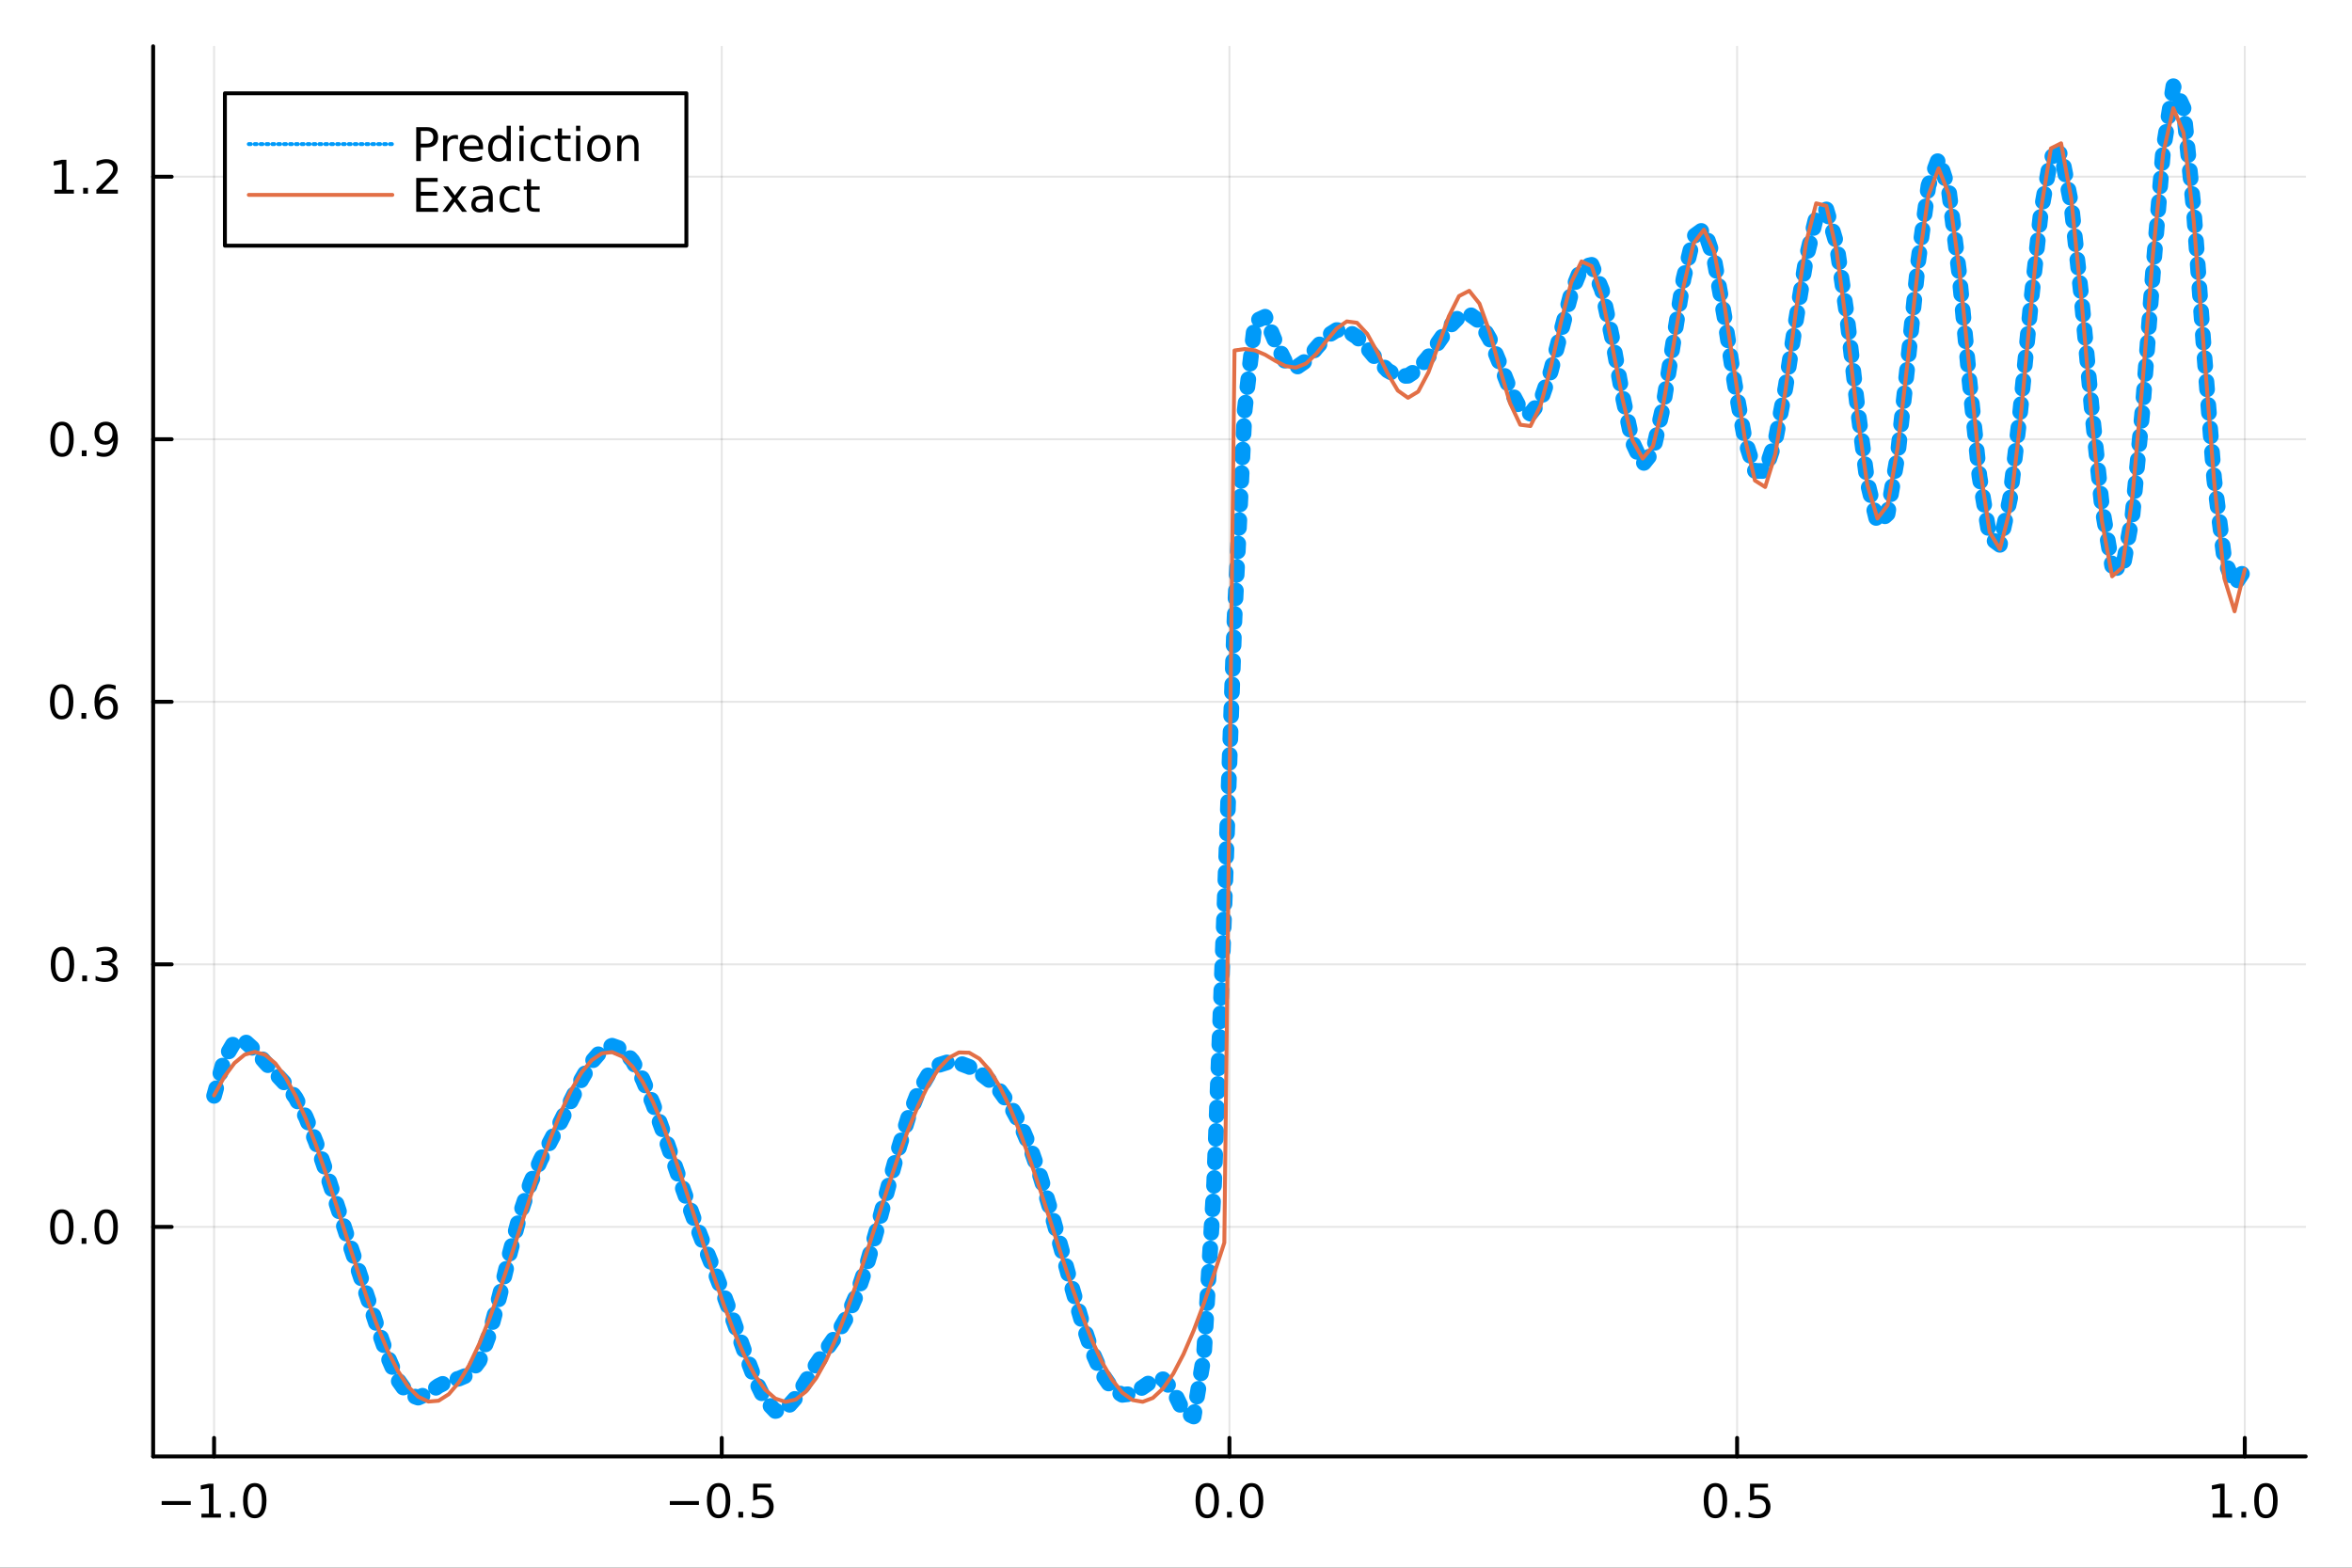 <?xml version="1.0" encoding="utf-8"?>
<svg xmlns="http://www.w3.org/2000/svg" xmlns:xlink="http://www.w3.org/1999/xlink" width="600" height="400" viewBox="0 0 2400 1600">
<rect x="0" y="0" width="2400" height="1600" fill="#333333" stroke="none"/>
<defs>
  <clipPath id="clip140">
    <rect x="0" y="0" width="2400" height="1600"/>
  </clipPath>
</defs>
<path clip-path="url(#clip140)" d="
M0 1600 L2400 1600 L2400 0 L0 0  Z
  " fill="#ffffff" fill-rule="evenodd" fill-opacity="1"/>
<defs>
  <clipPath id="clip141">
    <rect x="480" y="0" width="1681" height="1600"/>
  </clipPath>
</defs>
<path clip-path="url(#clip140)" d="
M156.274 1486.45 L2352.76 1486.45 L2352.76 47.244 L156.274 47.244  Z
  " fill="#ffffff" fill-rule="evenodd" fill-opacity="1"/>
<defs>
  <clipPath id="clip142">
    <rect x="156" y="47" width="2197" height="1440"/>
  </clipPath>
</defs>
<polyline clip-path="url(#clip142)" style="stroke:#000000; stroke-linecap:round; stroke-linejoin:round; stroke-width:2; stroke-opacity:0.1; fill:none" points="
  218.439,1486.45 218.439,47.244 
  "/>
<polyline clip-path="url(#clip142)" style="stroke:#000000; stroke-linecap:round; stroke-linejoin:round; stroke-width:2; stroke-opacity:0.1; fill:none" points="
  736.477,1486.45 736.477,47.244 
  "/>
<polyline clip-path="url(#clip142)" style="stroke:#000000; stroke-linecap:round; stroke-linejoin:round; stroke-width:2; stroke-opacity:0.1; fill:none" points="
  1254.52,1486.45 1254.52,47.244 
  "/>
<polyline clip-path="url(#clip142)" style="stroke:#000000; stroke-linecap:round; stroke-linejoin:round; stroke-width:2; stroke-opacity:0.1; fill:none" points="
  1772.55,1486.45 1772.55,47.244 
  "/>
<polyline clip-path="url(#clip142)" style="stroke:#000000; stroke-linecap:round; stroke-linejoin:round; stroke-width:2; stroke-opacity:0.1; fill:none" points="
  2290.59,1486.45 2290.59,47.244 
  "/>
<polyline clip-path="url(#clip140)" style="stroke:#000000; stroke-linecap:round; stroke-linejoin:round; stroke-width:4; stroke-opacity:1; fill:none" points="
  156.274,1486.45 2352.76,1486.45 
  "/>
<polyline clip-path="url(#clip140)" style="stroke:#000000; stroke-linecap:round; stroke-linejoin:round; stroke-width:4; stroke-opacity:1; fill:none" points="
  218.439,1486.45 218.439,1467.55 
  "/>
<polyline clip-path="url(#clip140)" style="stroke:#000000; stroke-linecap:round; stroke-linejoin:round; stroke-width:4; stroke-opacity:1; fill:none" points="
  736.477,1486.45 736.477,1467.55 
  "/>
<polyline clip-path="url(#clip140)" style="stroke:#000000; stroke-linecap:round; stroke-linejoin:round; stroke-width:4; stroke-opacity:1; fill:none" points="
  1254.52,1486.45 1254.52,1467.55 
  "/>
<polyline clip-path="url(#clip140)" style="stroke:#000000; stroke-linecap:round; stroke-linejoin:round; stroke-width:4; stroke-opacity:1; fill:none" points="
  1772.55,1486.45 1772.55,1467.55 
  "/>
<polyline clip-path="url(#clip140)" style="stroke:#000000; stroke-linecap:round; stroke-linejoin:round; stroke-width:4; stroke-opacity:1; fill:none" points="
  2290.59,1486.45 2290.59,1467.55 
  "/>
<path clip-path="url(#clip140)" d="M164.967 1532.02 L194.643 1532.02 L194.643 1535.95 L164.967 1535.95 L164.967 1532.02 Z" fill="#000000" fill-rule="evenodd" fill-opacity="1" /><path clip-path="url(#clip140)" d="M205.545 1544.91 L213.184 1544.91 L213.184 1518.55 L204.874 1520.21 L204.874 1515.95 L213.138 1514.29 L217.814 1514.29 L217.814 1544.91 L225.453 1544.91 L225.453 1548.85 L205.545 1548.85 L205.545 1544.91 Z" fill="#000000" fill-rule="evenodd" fill-opacity="1" /><path clip-path="url(#clip140)" d="M234.897 1542.97 L239.781 1542.97 L239.781 1548.85 L234.897 1548.85 L234.897 1542.97 Z" fill="#000000" fill-rule="evenodd" fill-opacity="1" /><path clip-path="url(#clip140)" d="M259.966 1517.37 Q256.355 1517.37 254.527 1520.93 Q252.721 1524.47 252.721 1531.6 Q252.721 1538.71 254.527 1542.27 Q256.355 1545.82 259.966 1545.82 Q263.601 1545.82 265.406 1542.27 Q267.235 1538.71 267.235 1531.6 Q267.235 1524.47 265.406 1520.93 Q263.601 1517.37 259.966 1517.37 M259.966 1513.66 Q265.776 1513.66 268.832 1518.27 Q271.911 1522.85 271.911 1531.6 Q271.911 1540.33 268.832 1544.94 Q265.776 1549.52 259.966 1549.52 Q254.156 1549.52 251.077 1544.94 Q248.022 1540.33 248.022 1531.6 Q248.022 1522.85 251.077 1518.27 Q254.156 1513.66 259.966 1513.66 Z" fill="#000000" fill-rule="evenodd" fill-opacity="1" /><path clip-path="url(#clip140)" d="M683.503 1532.02 L713.178 1532.02 L713.178 1535.95 L683.503 1535.95 L683.503 1532.02 Z" fill="#000000" fill-rule="evenodd" fill-opacity="1" /><path clip-path="url(#clip140)" d="M733.271 1517.37 Q729.66 1517.37 727.831 1520.93 Q726.026 1524.47 726.026 1531.6 Q726.026 1538.71 727.831 1542.27 Q729.66 1545.82 733.271 1545.82 Q736.905 1545.82 738.711 1542.27 Q740.539 1538.71 740.539 1531.6 Q740.539 1524.47 738.711 1520.93 Q736.905 1517.37 733.271 1517.37 M733.271 1513.66 Q739.081 1513.66 742.137 1518.27 Q745.215 1522.85 745.215 1531.6 Q745.215 1540.33 742.137 1544.94 Q739.081 1549.52 733.271 1549.52 Q727.461 1549.52 724.382 1544.94 Q721.327 1540.33 721.327 1531.6 Q721.327 1522.85 724.382 1518.27 Q727.461 1513.66 733.271 1513.66 Z" fill="#000000" fill-rule="evenodd" fill-opacity="1" /><path clip-path="url(#clip140)" d="M753.433 1542.97 L758.317 1542.97 L758.317 1548.85 L753.433 1548.85 L753.433 1542.97 Z" fill="#000000" fill-rule="evenodd" fill-opacity="1" /><path clip-path="url(#clip140)" d="M768.548 1514.29 L786.905 1514.29 L786.905 1518.22 L772.831 1518.22 L772.831 1526.7 Q773.849 1526.35 774.868 1526.19 Q775.886 1526 776.905 1526 Q782.692 1526 786.072 1529.17 Q789.451 1532.34 789.451 1537.76 Q789.451 1543.34 785.979 1546.44 Q782.507 1549.52 776.187 1549.52 Q774.011 1549.52 771.743 1549.15 Q769.498 1548.78 767.09 1548.04 L767.09 1543.34 Q769.173 1544.47 771.396 1545.03 Q773.618 1545.58 776.095 1545.58 Q780.099 1545.58 782.437 1543.48 Q784.775 1541.37 784.775 1537.76 Q784.775 1534.15 782.437 1532.04 Q780.099 1529.94 776.095 1529.94 Q774.22 1529.94 772.345 1530.35 Q770.493 1530.77 768.548 1531.65 L768.548 1514.29 Z" fill="#000000" fill-rule="evenodd" fill-opacity="1" /><path clip-path="url(#clip140)" d="M1231.9 1517.37 Q1228.29 1517.37 1226.46 1520.93 Q1224.65 1524.47 1224.65 1531.6 Q1224.65 1538.71 1226.46 1542.27 Q1228.29 1545.82 1231.9 1545.82 Q1235.53 1545.82 1237.34 1542.27 Q1239.17 1538.71 1239.17 1531.6 Q1239.17 1524.47 1237.34 1520.93 Q1235.53 1517.37 1231.9 1517.37 M1231.9 1513.66 Q1237.71 1513.66 1240.77 1518.27 Q1243.84 1522.85 1243.84 1531.6 Q1243.84 1540.33 1240.77 1544.94 Q1237.71 1549.52 1231.9 1549.52 Q1226.09 1549.52 1223.01 1544.94 Q1219.96 1540.33 1219.96 1531.6 Q1219.96 1522.85 1223.01 1518.27 Q1226.09 1513.66 1231.9 1513.66 Z" fill="#000000" fill-rule="evenodd" fill-opacity="1" /><path clip-path="url(#clip140)" d="M1252.06 1542.97 L1256.95 1542.97 L1256.95 1548.85 L1252.06 1548.85 L1252.06 1542.97 Z" fill="#000000" fill-rule="evenodd" fill-opacity="1" /><path clip-path="url(#clip140)" d="M1277.13 1517.37 Q1273.52 1517.37 1271.69 1520.93 Q1269.89 1524.47 1269.89 1531.6 Q1269.89 1538.71 1271.69 1542.27 Q1273.52 1545.82 1277.13 1545.82 Q1280.76 1545.82 1282.57 1542.27 Q1284.4 1538.71 1284.4 1531.6 Q1284.4 1524.47 1282.57 1520.93 Q1280.76 1517.37 1277.13 1517.37 M1277.13 1513.66 Q1282.94 1513.66 1286 1518.27 Q1289.08 1522.85 1289.08 1531.6 Q1289.08 1540.33 1286 1544.94 Q1282.94 1549.52 1277.13 1549.52 Q1271.32 1549.52 1268.24 1544.94 Q1265.19 1540.33 1265.19 1531.6 Q1265.19 1522.85 1268.24 1518.27 Q1271.32 1513.66 1277.13 1513.66 Z" fill="#000000" fill-rule="evenodd" fill-opacity="1" /><path clip-path="url(#clip140)" d="M1750.44 1517.37 Q1746.82 1517.37 1745 1520.93 Q1743.19 1524.47 1743.19 1531.6 Q1743.19 1538.71 1745 1542.27 Q1746.82 1545.82 1750.44 1545.82 Q1754.07 1545.82 1755.88 1542.27 Q1757.7 1538.71 1757.7 1531.6 Q1757.7 1524.47 1755.88 1520.93 Q1754.07 1517.37 1750.44 1517.37 M1750.44 1513.66 Q1756.25 1513.66 1759.3 1518.27 Q1762.38 1522.85 1762.38 1531.6 Q1762.38 1540.33 1759.3 1544.94 Q1756.25 1549.52 1750.44 1549.52 Q1744.63 1549.52 1741.55 1544.94 Q1738.49 1540.33 1738.49 1531.6 Q1738.49 1522.85 1741.55 1518.27 Q1744.63 1513.66 1750.44 1513.66 Z" fill="#000000" fill-rule="evenodd" fill-opacity="1" /><path clip-path="url(#clip140)" d="M1770.6 1542.97 L1775.48 1542.97 L1775.48 1548.85 L1770.6 1548.85 L1770.6 1542.97 Z" fill="#000000" fill-rule="evenodd" fill-opacity="1" /><path clip-path="url(#clip140)" d="M1785.71 1514.29 L1804.07 1514.29 L1804.07 1518.22 L1790 1518.22 L1790 1526.7 Q1791.01 1526.35 1792.03 1526.19 Q1793.05 1526 1794.07 1526 Q1799.86 1526 1803.24 1529.17 Q1806.62 1532.34 1806.62 1537.76 Q1806.62 1543.34 1803.14 1546.44 Q1799.67 1549.52 1793.35 1549.52 Q1791.18 1549.52 1788.91 1549.15 Q1786.66 1548.78 1784.25 1548.04 L1784.25 1543.34 Q1786.34 1544.47 1788.56 1545.03 Q1790.78 1545.58 1793.26 1545.58 Q1797.26 1545.58 1799.6 1543.48 Q1801.94 1541.37 1801.94 1537.76 Q1801.94 1534.15 1799.6 1532.04 Q1797.26 1529.94 1793.26 1529.94 Q1791.38 1529.94 1789.51 1530.35 Q1787.66 1530.77 1785.71 1531.65 L1785.71 1514.29 Z" fill="#000000" fill-rule="evenodd" fill-opacity="1" /><path clip-path="url(#clip140)" d="M2257.74 1544.91 L2265.38 1544.91 L2265.38 1518.55 L2257.07 1520.21 L2257.07 1515.95 L2265.34 1514.29 L2270.01 1514.29 L2270.01 1544.91 L2277.65 1544.91 L2277.65 1548.85 L2257.74 1548.85 L2257.74 1544.91 Z" fill="#000000" fill-rule="evenodd" fill-opacity="1" /><path clip-path="url(#clip140)" d="M2287.1 1542.97 L2291.98 1542.97 L2291.98 1548.85 L2287.1 1548.85 L2287.1 1542.97 Z" fill="#000000" fill-rule="evenodd" fill-opacity="1" /><path clip-path="url(#clip140)" d="M2312.17 1517.37 Q2308.55 1517.37 2306.73 1520.93 Q2304.92 1524.47 2304.92 1531.6 Q2304.92 1538.71 2306.73 1542.27 Q2308.55 1545.82 2312.17 1545.82 Q2315.8 1545.82 2317.61 1542.27 Q2319.43 1538.71 2319.43 1531.6 Q2319.43 1524.47 2317.61 1520.93 Q2315.8 1517.37 2312.17 1517.37 M2312.17 1513.66 Q2317.98 1513.66 2321.03 1518.27 Q2324.11 1522.85 2324.11 1531.6 Q2324.11 1540.33 2321.03 1544.94 Q2317.98 1549.52 2312.17 1549.52 Q2306.36 1549.52 2303.28 1544.94 Q2300.22 1540.33 2300.22 1531.6 Q2300.22 1522.85 2303.28 1518.27 Q2306.36 1513.66 2312.17 1513.66 Z" fill="#000000" fill-rule="evenodd" fill-opacity="1" /><polyline clip-path="url(#clip142)" style="stroke:#000000; stroke-linecap:round; stroke-linejoin:round; stroke-width:2; stroke-opacity:0.1; fill:none" points="
  156.274,1252.18 2352.76,1252.18 
  "/>
<polyline clip-path="url(#clip142)" style="stroke:#000000; stroke-linecap:round; stroke-linejoin:round; stroke-width:2; stroke-opacity:0.1; fill:none" points="
  156.274,984.22 2352.76,984.22 
  "/>
<polyline clip-path="url(#clip142)" style="stroke:#000000; stroke-linecap:round; stroke-linejoin:round; stroke-width:2; stroke-opacity:0.1; fill:none" points="
  156.274,716.26 2352.76,716.26 
  "/>
<polyline clip-path="url(#clip142)" style="stroke:#000000; stroke-linecap:round; stroke-linejoin:round; stroke-width:2; stroke-opacity:0.1; fill:none" points="
  156.274,448.301 2352.76,448.301 
  "/>
<polyline clip-path="url(#clip142)" style="stroke:#000000; stroke-linecap:round; stroke-linejoin:round; stroke-width:2; stroke-opacity:0.1; fill:none" points="
  156.274,180.342 2352.76,180.342 
  "/>
<polyline clip-path="url(#clip140)" style="stroke:#000000; stroke-linecap:round; stroke-linejoin:round; stroke-width:4; stroke-opacity:1; fill:none" points="
  156.274,1486.45 156.274,47.244 
  "/>
<polyline clip-path="url(#clip140)" style="stroke:#000000; stroke-linecap:round; stroke-linejoin:round; stroke-width:4; stroke-opacity:1; fill:none" points="
  156.274,1252.18 175.172,1252.18 
  "/>
<polyline clip-path="url(#clip140)" style="stroke:#000000; stroke-linecap:round; stroke-linejoin:round; stroke-width:4; stroke-opacity:1; fill:none" points="
  156.274,984.22 175.172,984.22 
  "/>
<polyline clip-path="url(#clip140)" style="stroke:#000000; stroke-linecap:round; stroke-linejoin:round; stroke-width:4; stroke-opacity:1; fill:none" points="
  156.274,716.26 175.172,716.26 
  "/>
<polyline clip-path="url(#clip140)" style="stroke:#000000; stroke-linecap:round; stroke-linejoin:round; stroke-width:4; stroke-opacity:1; fill:none" points="
  156.274,448.301 175.172,448.301 
  "/>
<polyline clip-path="url(#clip140)" style="stroke:#000000; stroke-linecap:round; stroke-linejoin:round; stroke-width:4; stroke-opacity:1; fill:none" points="
  156.274,180.342 175.172,180.342 
  "/>
<path clip-path="url(#clip140)" d="M63.099 1237.98 Q59.487 1237.98 57.659 1241.54 Q55.853 1245.08 55.853 1252.21 Q55.853 1259.32 57.659 1262.89 Q59.487 1266.43 63.099 1266.43 Q66.733 1266.43 68.538 1262.89 Q70.367 1259.32 70.367 1252.21 Q70.367 1245.08 68.538 1241.54 Q66.733 1237.98 63.099 1237.98 M63.099 1234.27 Q68.909 1234.27 71.964 1238.88 Q75.043 1243.46 75.043 1252.21 Q75.043 1260.94 71.964 1265.55 Q68.909 1270.13 63.099 1270.13 Q57.288 1270.13 54.21 1265.55 Q51.154 1260.94 51.154 1252.21 Q51.154 1243.46 54.21 1238.88 Q57.288 1234.27 63.099 1234.27 Z" fill="#000000" fill-rule="evenodd" fill-opacity="1" /><path clip-path="url(#clip140)" d="M83.26 1263.58 L88.145 1263.58 L88.145 1269.46 L83.26 1269.46 L83.26 1263.58 Z" fill="#000000" fill-rule="evenodd" fill-opacity="1" /><path clip-path="url(#clip140)" d="M108.33 1237.98 Q104.719 1237.98 102.89 1241.54 Q101.084 1245.08 101.084 1252.21 Q101.084 1259.32 102.89 1262.89 Q104.719 1266.43 108.33 1266.43 Q111.964 1266.43 113.77 1262.89 Q115.598 1259.32 115.598 1252.21 Q115.598 1245.08 113.77 1241.54 Q111.964 1237.98 108.33 1237.98 M108.33 1234.27 Q114.14 1234.27 117.195 1238.88 Q120.274 1243.46 120.274 1252.21 Q120.274 1260.94 117.195 1265.55 Q114.14 1270.13 108.33 1270.13 Q102.52 1270.13 99.441 1265.55 Q96.385 1260.94 96.385 1252.21 Q96.385 1243.46 99.441 1238.88 Q102.52 1234.27 108.33 1234.27 Z" fill="#000000" fill-rule="evenodd" fill-opacity="1" /><path clip-path="url(#clip140)" d="M63.747 970.019 Q60.136 970.019 58.307 973.583 Q56.501 977.125 56.501 984.255 Q56.501 991.361 58.307 994.926 Q60.136 998.468 63.747 998.468 Q67.381 998.468 69.186 994.926 Q71.015 991.361 71.015 984.255 Q71.015 977.125 69.186 973.583 Q67.381 970.019 63.747 970.019 M63.747 966.315 Q69.557 966.315 72.612 970.921 Q75.691 975.505 75.691 984.255 Q75.691 992.981 72.612 997.588 Q69.557 1002.17 63.747 1002.17 Q57.937 1002.17 54.858 997.588 Q51.802 992.981 51.802 984.255 Q51.802 975.505 54.858 970.921 Q57.937 966.315 63.747 966.315 Z" fill="#000000" fill-rule="evenodd" fill-opacity="1" /><path clip-path="url(#clip140)" d="M83.909 995.62 L88.793 995.62 L88.793 1001.5 L83.909 1001.5 L83.909 995.62 Z" fill="#000000" fill-rule="evenodd" fill-opacity="1" /><path clip-path="url(#clip140)" d="M113.145 982.866 Q116.501 983.583 118.376 985.852 Q120.274 988.12 120.274 991.454 Q120.274 996.569 116.756 999.37 Q113.237 1002.17 106.756 1002.17 Q104.58 1002.17 102.265 1001.73 Q99.973 1001.31 97.52 1000.46 L97.52 995.944 Q99.464 997.079 101.779 997.657 Q104.094 998.236 106.617 998.236 Q111.015 998.236 113.307 996.5 Q115.621 994.764 115.621 991.454 Q115.621 988.398 113.469 986.685 Q111.339 984.949 107.52 984.949 L103.492 984.949 L103.492 981.106 L107.705 981.106 Q111.154 981.106 112.983 979.741 Q114.811 978.352 114.811 975.759 Q114.811 973.097 112.913 971.685 Q111.038 970.25 107.52 970.25 Q105.598 970.25 103.399 970.667 Q101.2 971.083 98.561 971.963 L98.561 967.796 Q101.223 967.056 103.538 966.685 Q105.876 966.315 107.936 966.315 Q113.26 966.315 116.362 968.745 Q119.464 971.153 119.464 975.273 Q119.464 978.144 117.82 980.134 Q116.177 982.102 113.145 982.866 Z" fill="#000000" fill-rule="evenodd" fill-opacity="1" /><path clip-path="url(#clip140)" d="M62.937 702.059 Q59.325 702.059 57.497 705.624 Q55.691 709.166 55.691 716.295 Q55.691 723.402 57.497 726.966 Q59.325 730.508 62.937 730.508 Q66.571 730.508 68.376 726.966 Q70.205 723.402 70.205 716.295 Q70.205 709.166 68.376 705.624 Q66.571 702.059 62.937 702.059 M62.937 698.355 Q68.747 698.355 71.802 702.962 Q74.881 707.545 74.881 716.295 Q74.881 725.022 71.802 729.628 Q68.747 734.212 62.937 734.212 Q57.126 734.212 54.048 729.628 Q50.992 725.022 50.992 716.295 Q50.992 707.545 54.048 702.962 Q57.126 698.355 62.937 698.355 Z" fill="#000000" fill-rule="evenodd" fill-opacity="1" /><path clip-path="url(#clip140)" d="M83.098 727.661 L87.983 727.661 L87.983 733.54 L83.098 733.54 L83.098 727.661 Z" fill="#000000" fill-rule="evenodd" fill-opacity="1" /><path clip-path="url(#clip140)" d="M108.746 714.397 Q105.598 714.397 103.746 716.55 Q101.918 718.703 101.918 722.453 Q101.918 726.179 103.746 728.355 Q105.598 730.508 108.746 730.508 Q111.895 730.508 113.723 728.355 Q115.575 726.179 115.575 722.453 Q115.575 718.703 113.723 716.55 Q111.895 714.397 108.746 714.397 M118.029 699.744 L118.029 704.004 Q116.27 703.17 114.464 702.73 Q112.682 702.291 110.922 702.291 Q106.293 702.291 103.839 705.416 Q101.409 708.541 101.061 714.86 Q102.427 712.846 104.487 711.781 Q106.547 710.693 109.024 710.693 Q114.233 710.693 117.242 713.865 Q120.274 717.013 120.274 722.453 Q120.274 727.777 117.126 730.994 Q113.978 734.212 108.746 734.212 Q102.751 734.212 99.58 729.628 Q96.409 725.022 96.409 716.295 Q96.409 708.101 100.297 703.24 Q104.186 698.355 110.737 698.355 Q112.496 698.355 114.279 698.703 Q116.084 699.05 118.029 699.744 Z" fill="#000000" fill-rule="evenodd" fill-opacity="1" /><path clip-path="url(#clip140)" d="M63.284 434.1 Q59.673 434.1 57.844 437.664 Q56.038 441.206 56.038 448.336 Q56.038 455.442 57.844 459.007 Q59.673 462.549 63.284 462.549 Q66.918 462.549 68.724 459.007 Q70.552 455.442 70.552 448.336 Q70.552 441.206 68.724 437.664 Q66.918 434.1 63.284 434.1 M63.284 430.396 Q69.094 430.396 72.149 435.002 Q75.228 439.586 75.228 448.336 Q75.228 457.063 72.149 461.669 Q69.094 466.252 63.284 466.252 Q57.474 466.252 54.395 461.669 Q51.339 457.063 51.339 448.336 Q51.339 439.586 54.395 435.002 Q57.474 430.396 63.284 430.396 Z" fill="#000000" fill-rule="evenodd" fill-opacity="1" /><path clip-path="url(#clip140)" d="M83.446 459.701 L88.33 459.701 L88.33 465.581 L83.446 465.581 L83.446 459.701 Z" fill="#000000" fill-rule="evenodd" fill-opacity="1" /><path clip-path="url(#clip140)" d="M98.654 464.863 L98.654 460.604 Q100.413 461.437 102.219 461.877 Q104.024 462.317 105.76 462.317 Q110.39 462.317 112.82 459.215 Q115.274 456.09 115.621 449.748 Q114.279 451.738 112.219 452.803 Q110.158 453.868 107.658 453.868 Q102.473 453.868 99.441 450.743 Q96.432 447.595 96.432 442.155 Q96.432 436.831 99.58 433.614 Q102.728 430.396 107.959 430.396 Q113.955 430.396 117.103 435.002 Q120.274 439.586 120.274 448.336 Q120.274 456.507 116.385 461.391 Q112.52 466.252 105.969 466.252 Q104.209 466.252 102.404 465.905 Q100.598 465.558 98.654 464.863 M107.959 450.211 Q111.108 450.211 112.936 448.058 Q114.788 445.905 114.788 442.155 Q114.788 438.428 112.936 436.276 Q111.108 434.1 107.959 434.1 Q104.811 434.1 102.959 436.276 Q101.131 438.428 101.131 442.155 Q101.131 445.905 102.959 448.058 Q104.811 450.211 107.959 450.211 Z" fill="#000000" fill-rule="evenodd" fill-opacity="1" /><path clip-path="url(#clip140)" d="M55.506 193.686 L63.145 193.686 L63.145 167.321 L54.835 168.987 L54.835 164.728 L63.099 163.062 L67.774 163.062 L67.774 193.686 L75.413 193.686 L75.413 197.622 L55.506 197.622 L55.506 193.686 Z" fill="#000000" fill-rule="evenodd" fill-opacity="1" /><path clip-path="url(#clip140)" d="M84.858 191.742 L89.742 191.742 L89.742 197.622 L84.858 197.622 L84.858 191.742 Z" fill="#000000" fill-rule="evenodd" fill-opacity="1" /><path clip-path="url(#clip140)" d="M103.955 193.686 L120.274 193.686 L120.274 197.622 L98.33 197.622 L98.33 193.686 Q100.992 190.932 105.575 186.302 Q110.182 181.649 111.362 180.307 Q113.608 177.784 114.487 176.048 Q115.39 174.288 115.39 172.599 Q115.39 169.844 113.445 168.108 Q111.524 166.372 108.422 166.372 Q106.223 166.372 103.77 167.136 Q101.339 167.899 98.561 169.45 L98.561 164.728 Q101.385 163.594 103.839 163.015 Q106.293 162.437 108.33 162.437 Q113.7 162.437 116.895 165.122 Q120.089 167.807 120.089 172.298 Q120.089 174.427 119.279 176.348 Q118.492 178.247 116.385 180.839 Q115.807 181.51 112.705 184.728 Q109.603 187.923 103.955 193.686 Z" fill="#000000" fill-rule="evenodd" fill-opacity="1" /><polyline clip-path="url(#clip142)" style="stroke:#009af9; stroke-linecap:round; stroke-linejoin:round; stroke-width:16; stroke-opacity:1; fill:none" stroke-dasharray="8, 16" points="
  218.439,1118.43 228.852,1080.97 239.264,1063.19 249.677,1062.65 260.09,1072.04 270.503,1084.11 280.916,1095.31 291.329,1106.45 301.741,1120.56 312.154,1140.31 
  322.567,1166.19 332.98,1196.49 343.393,1228.56 353.805,1260.45 364.218,1291.76 374.631,1323.12 385.044,1354.56 395.457,1384.17 405.87,1408.17 416.282,1422.75 
  426.695,1426.47 437.108,1421.86 447.521,1414.45 457.934,1409.28 468.347,1406.99 478.759,1402.6 489.172,1388.72 499.585,1361.06 509.998,1321.86 520.411,1278.52 
  530.824,1238.97 541.236,1207.55 551.649,1183.77 562.062,1163.87 572.475,1144.01 582.888,1122.8 593.301,1101.74 603.713,1083.81 614.126,1071.77 624.539,1067.26 
  634.952,1070.93 645.365,1082.64 655.777,1101.58 666.19,1126.28 676.603,1154.78 687.016,1184.94 697.429,1214.89 707.842,1243.45 718.254,1270.41 728.667,1296.5 
  739.08,1323.02 749.493,1351 759.906,1380.08 770.319,1407.64 780.731,1429.16 791.144,1440.09 801.557,1438.52 811.97,1426.68 822.383,1409.72 832.796,1392.63 
  843.208,1377.37 853.621,1362.42 864.034,1344.42 874.447,1320.49 884.86,1289.66 895.273,1253.14 905.685,1213.79 916.098,1175.31 926.511,1141.38 936.924,1114.78 
  947.337,1096.8 957.749,1087 968.162,1083.72 978.575,1084.88 988.988,1088.82 999.401,1094.73 1009.81,1102.68 1020.23,1113.41 1030.64,1127.92 1041.05,1147.15 
  1051.46,1171.72 1061.88,1201.62 1072.29,1236.07 1082.7,1273.47 1093.12,1311.49 1103.53,1347.34 1113.94,1378.25 1124.35,1401.95 1134.77,1417.13 1145.18,1423.61 
  1155.59,1422.4 1166.01,1415.93 1176.42,1408.71 1186.83,1407.69 1197.24,1419.46 1207.66,1440.86 1218.07,1445.72 1228.48,1383.53 1238.9,1208.24 1249.31,929.012 
  1259.72,631.242 1270.13,418.486 1280.55,328.046 1290.96,323.254 1301.37,348.785 1311.79,369.787 1322.2,375.361 1332.61,368.188 1343.02,355.366 1353.44,343.495 
  1363.85,336.862 1374.26,337.188 1384.68,343.99 1395.09,355.149 1405.5,367.605 1415.91,378.118 1426.33,383.974 1436.74,383.543 1447.15,376.568 1457.57,364.215 
  1467.98,348.908 1478.39,333.999 1488.8,323.307 1499.22,320.442 1509.63,327.865 1520.04,345.763 1530.45,371.121 1540.87,397.653 1551.28,417.173 1561.69,422.222 
  1572.11,408.905 1582.52,378.65 1592.93,338.322 1603.34,298.855 1613.76,272.706 1624.17,270.268 1634.58,295.815 1645,344.531 1655.41,402.647 1665.82,451.467 
  1676.23,473.938 1686.65,460.967 1697.06,414.934 1707.47,349.285 1717.89,284.435 1728.3,241.197 1738.71,233.688 1749.12,264.262 1759.54,322.771 1769.95,390.722 
  1780.36,448.272 1790.78,480.557 1801.19,480.755 1811.6,449.876 1822.01,395.08 1832.43,328.19 1842.84,264.593 1853.25,221.42 1863.67,213.756 1874.08,248.939 
  1884.49,321.353 1894.9,411.466 1905.32,491.226 1915.73,534.006 1926.14,524.395 1936.56,463.509 1946.97,368.364 1957.38,266.721 1967.79,189.477 1978.21,161.754 
  1988.62,194.14 1999.03,277.667 2009.45,386.249 2019.86,486.275 2030.27,548.398 2040.68,556.07 2051.1,508.644 2061.51,419.876 2071.92,313.666 2082.33,218.357 
  2092.75,160.119 2103.16,156.02 2113.57,208.526 2123.99,304.016 2134.4,416.716 2144.81,516.584 2155.22,577.414 2165.64,582.169 2176.05,525.54 2186.46,416 
  2196.88,278.452 2207.29,153.758 2217.7,87.976 2228.11,110.374 2238.53,214.025 2248.94,357.521 2259.35,488.685 2269.77,571.239 2280.18,596.93 2290.59,581.316 
  
  "/>
<polyline clip-path="url(#clip142)" style="stroke:#e26f46; stroke-linecap:round; stroke-linejoin:round; stroke-width:4; stroke-opacity:1; fill:none" points="
  218.439,1118.02 228.852,1098.99 239.264,1084.96 249.677,1076.38 260.09,1073.54 270.503,1076.53 280.916,1085.26 291.329,1099.43 301.741,1118.59 312.154,1142.1 
  322.567,1169.21 332.98,1199.03 343.393,1230.58 353.805,1262.84 364.218,1294.75 374.631,1325.27 385.044,1353.41 395.457,1378.24 405.87,1398.95 416.282,1414.88 
  426.695,1425.5 437.108,1430.46 447.521,1429.6 457.934,1422.95 468.347,1410.72 478.759,1393.33 489.172,1371.32 499.585,1345.43 509.998,1316.5 520.411,1285.46 
  530.824,1253.34 541.236,1221.18 551.649,1190.03 562.062,1160.91 572.475,1134.77 582.888,1112.47 593.301,1094.72 603.713,1082.11 614.126,1075.05 624.539,1073.77 
  634.952,1078.32 645.365,1088.54 655.777,1104.1 666.19,1124.49 676.603,1149.05 687.016,1176.98 697.429,1207.36 707.842,1239.2 718.254,1271.47 728.667,1303.11 
  739.08,1333.08 749.493,1360.42 759.906,1384.22 770.319,1403.71 780.731,1418.26 791.144,1427.39 801.557,1430.8 811.97,1428.38 822.383,1420.21 832.796,1406.55 
  843.208,1387.86 853.621,1364.73 864.034,1337.94 874.447,1308.34 884.86,1276.92 895.273,1244.68 905.685,1212.69 916.098,1181.99 926.511,1153.58 936.924,1128.39 
  947.337,1107.24 957.749,1090.81 968.162,1079.66 978.575,1074.13 988.988,1074.42 999.401,1080.51 1009.81,1092.2 1020.23,1109.11 1030.64,1130.69 1041.05,1156.24 
  1051.46,1184.92 1061.88,1215.79 1072.29,1247.85 1082.7,1280.05 1093.12,1311.34 1103.53,1340.71 1113.94,1367.18 1124.35,1389.9 1134.77,1408.12 1145.18,1421.26 
  1155.59,1428.87 1166.01,1430.72 1176.42,1426.74 1186.83,1417.07 1197.24,1402.01 1207.66,1382.07 1218.07,1357.88 1228.48,1330.24 1238.9,1300.06 1249.31,1268.32 
  1259.72,357.684 1270.13,356.208 1280.55,357.551 1290.96,362.024 1301.37,368.255 1311.79,373.612 1322.2,375.198 1332.61,371.076 1343.02,361.251 1353.44,348.005 
  1363.85,335.401 1374.26,328.038 1384.68,329.451 1395.09,340.685 1405.5,359.581 1415.91,381.086 1426.33,398.598 1436.74,405.985 1447.15,399.662 1457.57,380.042 
  1467.98,351.821 1478.39,322.9 1488.8,302.172 1499.22,296.802 1509.63,309.819 1520.04,338.82 1530.45,376.274 1540.87,411.457 1551.28,433.522 1561.69,434.829 
  1572.11,413.511 1582.52,374.442 1592.93,328.195 1603.34,288.191 1613.76,266.806 1624.17,271.561 1634.58,302.565 1645,352.059 1655.41,406.318 1665.82,449.448 
  1676.23,468.043 1686.65,455.327 1697.06,413.514 1707.47,353.583 1717.89,292.425 1728.3,248.08 1738.71,234.423 1749.12,256.849 1759.54,310.3 1769.95,380.322 
  1780.36,446.958 1790.78,490.432 1801.19,497.017 1811.6,463.331 1822.01,397.739 1832.43,318.326 1842.84,247.92 1853.25,207.529 1863.67,210.082 1874.08,256.335 
  1884.49,334.222 1894.9,421.974 1905.32,494.196 1915.73,529.216 1926.14,515.579 1936.56,455.735 1946.97,365.761 1957.38,271.058 1967.79,199.188 1978.21,171.849 
  1988.62,198.342 1999.03,272.483 2009.45,373.966 2019.86,473.917 2030.27,543.102 2040.68,560.48 2051.1,519.579 2061.51,430.783 2071.92,318.741 2082.33,215.532 
  2092.75,151.483 2103.16,146.258 2113.57,202.851 2123.99,306.291 2134.4,427.578 2144.81,531.804 2155.22,588.202 2165.64,579.223 2176.05,505.961 2186.46,388.271 
  2196.88,259.403 2207.29,156.612 2217.7,110.391 2228.11,135.43 2238.53,225.994 2248.94,357.147 2259.35,491.608 2269.77,590.348 2280.18,623.913 2290.59,581.203 
  
  "/>
<path clip-path="url(#clip140)" d="
M229.49 250.738 L700.371 250.738 L700.371 95.218 L229.49 95.218  Z
  " fill="#ffffff" fill-rule="evenodd" fill-opacity="1"/>
<polyline clip-path="url(#clip140)" style="stroke:#000000; stroke-linecap:round; stroke-linejoin:round; stroke-width:4; stroke-opacity:1; fill:none" points="
  229.49,250.738 700.371,250.738 700.371,95.218 229.49,95.218 229.49,250.738 
  "/>
<polyline clip-path="url(#clip140)" style="stroke:#009af9; stroke-linecap:round; stroke-linejoin:round; stroke-width:4; stroke-opacity:1; fill:none" stroke-dasharray="2, 4" points="
  253.896,147.058 400.328,147.058 
  "/>
<path clip-path="url(#clip140)" d="M429.409 133.62 L429.409 146.606 L435.289 146.606 Q438.552 146.606 440.335 144.916 Q442.117 143.227 442.117 140.102 Q442.117 137 440.335 135.31 Q438.552 133.62 435.289 133.62 L429.409 133.62 M424.733 129.778 L435.289 129.778 Q441.099 129.778 444.062 132.416 Q447.048 135.032 447.048 140.102 Q447.048 145.217 444.062 147.833 Q441.099 150.449 435.289 150.449 L429.409 150.449 L429.409 164.338 L424.733 164.338 L424.733 129.778 Z" fill="#000000" fill-rule="evenodd" fill-opacity="1" /><path clip-path="url(#clip140)" d="M467.325 142.393 Q466.608 141.977 465.751 141.791 Q464.918 141.583 463.899 141.583 Q460.288 141.583 458.344 143.944 Q456.423 146.282 456.423 150.68 L456.423 164.338 L452.14 164.338 L452.14 138.412 L456.423 138.412 L456.423 142.44 Q457.765 140.078 459.918 138.944 Q462.071 137.787 465.149 137.787 Q465.589 137.787 466.122 137.856 Q466.654 137.903 467.302 138.018 L467.325 142.393 Z" fill="#000000" fill-rule="evenodd" fill-opacity="1" /><path clip-path="url(#clip140)" d="M492.927 150.31 L492.927 152.393 L473.344 152.393 Q473.622 156.791 475.983 159.106 Q478.367 161.398 482.603 161.398 Q485.057 161.398 487.348 160.796 Q489.663 160.194 491.932 158.99 L491.932 163.018 Q489.64 163.99 487.233 164.5 Q484.825 165.009 482.348 165.009 Q476.145 165.009 472.511 161.398 Q468.899 157.787 468.899 151.629 Q468.899 145.264 472.325 141.537 Q475.774 137.787 481.608 137.787 Q486.839 137.787 489.872 141.166 Q492.927 144.523 492.927 150.31 M488.668 149.06 Q488.622 145.565 486.7 143.481 Q484.802 141.398 481.654 141.398 Q478.089 141.398 475.936 143.412 Q473.807 145.426 473.483 149.083 L488.668 149.06 Z" fill="#000000" fill-rule="evenodd" fill-opacity="1" /><path clip-path="url(#clip140)" d="M516.978 142.347 L516.978 128.319 L521.237 128.319 L521.237 164.338 L516.978 164.338 L516.978 160.449 Q515.635 162.763 513.575 163.898 Q511.538 165.009 508.668 165.009 Q503.969 165.009 501.006 161.259 Q498.066 157.509 498.066 151.398 Q498.066 145.287 501.006 141.537 Q503.969 137.787 508.668 137.787 Q511.538 137.787 513.575 138.921 Q515.635 140.032 516.978 142.347 M502.464 151.398 Q502.464 156.097 504.385 158.782 Q506.33 161.444 509.709 161.444 Q513.089 161.444 515.033 158.782 Q516.978 156.097 516.978 151.398 Q516.978 146.699 515.033 144.037 Q513.089 141.352 509.709 141.352 Q506.33 141.352 504.385 144.037 Q502.464 146.699 502.464 151.398 Z" fill="#000000" fill-rule="evenodd" fill-opacity="1" /><path clip-path="url(#clip140)" d="M530.01 138.412 L534.269 138.412 L534.269 164.338 L530.01 164.338 L530.01 138.412 M530.01 128.319 L534.269 128.319 L534.269 133.713 L530.01 133.713 L530.01 128.319 Z" fill="#000000" fill-rule="evenodd" fill-opacity="1" /><path clip-path="url(#clip140)" d="M561.839 139.407 L561.839 143.389 Q560.033 142.393 558.205 141.907 Q556.399 141.398 554.547 141.398 Q550.404 141.398 548.112 144.037 Q545.82 146.652 545.82 151.398 Q545.82 156.143 548.112 158.782 Q550.404 161.398 554.547 161.398 Q556.399 161.398 558.205 160.912 Q560.033 160.402 561.839 159.407 L561.839 163.342 Q560.056 164.176 558.135 164.592 Q556.237 165.009 554.084 165.009 Q548.228 165.009 544.779 161.328 Q541.33 157.648 541.33 151.398 Q541.33 145.055 544.802 141.421 Q548.297 137.787 554.362 137.787 Q556.33 137.787 558.205 138.203 Q560.08 138.597 561.839 139.407 Z" fill="#000000" fill-rule="evenodd" fill-opacity="1" /><path clip-path="url(#clip140)" d="M573.459 131.051 L573.459 138.412 L582.232 138.412 L582.232 141.722 L573.459 141.722 L573.459 155.796 Q573.459 158.967 574.316 159.87 Q575.195 160.773 577.857 160.773 L582.232 160.773 L582.232 164.338 L577.857 164.338 Q572.927 164.338 571.052 162.509 Q569.177 160.657 569.177 155.796 L569.177 141.722 L566.052 141.722 L566.052 138.412 L569.177 138.412 L569.177 131.051 L573.459 131.051 Z" fill="#000000" fill-rule="evenodd" fill-opacity="1" /><path clip-path="url(#clip140)" d="M587.834 138.412 L592.093 138.412 L592.093 164.338 L587.834 164.338 L587.834 138.412 M587.834 128.319 L592.093 128.319 L592.093 133.713 L587.834 133.713 L587.834 128.319 Z" fill="#000000" fill-rule="evenodd" fill-opacity="1" /><path clip-path="url(#clip140)" d="M611.051 141.398 Q607.626 141.398 605.635 144.083 Q603.644 146.745 603.644 151.398 Q603.644 156.051 605.612 158.736 Q607.602 161.398 611.051 161.398 Q614.454 161.398 616.445 158.713 Q618.436 156.027 618.436 151.398 Q618.436 146.791 616.445 144.106 Q614.454 141.398 611.051 141.398 M611.051 137.787 Q616.607 137.787 619.778 141.398 Q622.95 145.009 622.95 151.398 Q622.95 157.764 619.778 161.398 Q616.607 165.009 611.051 165.009 Q605.473 165.009 602.302 161.398 Q599.153 157.764 599.153 151.398 Q599.153 145.009 602.302 141.398 Q605.473 137.787 611.051 137.787 Z" fill="#000000" fill-rule="evenodd" fill-opacity="1" /><path clip-path="url(#clip140)" d="M651.561 148.689 L651.561 164.338 L647.301 164.338 L647.301 148.828 Q647.301 145.148 645.866 143.319 Q644.431 141.49 641.561 141.49 Q638.112 141.49 636.121 143.69 Q634.13 145.889 634.13 149.685 L634.13 164.338 L629.848 164.338 L629.848 138.412 L634.13 138.412 L634.13 142.44 Q635.658 140.102 637.718 138.944 Q639.801 137.787 642.51 137.787 Q646.977 137.787 649.269 140.565 Q651.561 143.319 651.561 148.689 Z" fill="#000000" fill-rule="evenodd" fill-opacity="1" /><polyline clip-path="url(#clip140)" style="stroke:#e26f46; stroke-linecap:round; stroke-linejoin:round; stroke-width:4; stroke-opacity:1; fill:none" points="
  253.896,198.898 400.328,198.898 
  "/>
<path clip-path="url(#clip140)" d="M424.733 181.618 L446.585 181.618 L446.585 185.553 L429.409 185.553 L429.409 195.784 L445.867 195.784 L445.867 199.719 L429.409 199.719 L429.409 212.242 L447.001 212.242 L447.001 216.178 L424.733 216.178 L424.733 181.618 Z" fill="#000000" fill-rule="evenodd" fill-opacity="1" /><path clip-path="url(#clip140)" d="M476.052 190.252 L466.677 202.867 L476.538 216.178 L471.515 216.178 L463.969 205.992 L456.423 216.178 L451.4 216.178 L461.469 202.613 L452.256 190.252 L457.279 190.252 L464.154 199.488 L471.029 190.252 L476.052 190.252 Z" fill="#000000" fill-rule="evenodd" fill-opacity="1" /><path clip-path="url(#clip140)" d="M494.339 203.145 Q489.177 203.145 487.186 204.326 Q485.196 205.506 485.196 208.354 Q485.196 210.622 486.677 211.965 Q488.182 213.284 490.751 213.284 Q494.293 213.284 496.422 210.784 Q498.575 208.261 498.575 204.094 L498.575 203.145 L494.339 203.145 M502.834 201.386 L502.834 216.178 L498.575 216.178 L498.575 212.242 Q497.117 214.603 494.941 215.738 Q492.765 216.849 489.617 216.849 Q485.635 216.849 483.274 214.627 Q480.936 212.381 480.936 208.631 Q480.936 204.256 483.853 202.034 Q486.793 199.812 492.603 199.812 L498.575 199.812 L498.575 199.395 Q498.575 196.455 496.631 194.858 Q494.71 193.238 491.214 193.238 Q488.992 193.238 486.885 193.77 Q484.779 194.303 482.835 195.367 L482.835 191.432 Q485.173 190.53 487.372 190.09 Q489.571 189.627 491.654 189.627 Q497.279 189.627 500.057 192.543 Q502.834 195.46 502.834 201.386 Z" fill="#000000" fill-rule="evenodd" fill-opacity="1" /><path clip-path="url(#clip140)" d="M530.265 191.247 L530.265 195.229 Q528.459 194.233 526.631 193.747 Q524.825 193.238 522.973 193.238 Q518.83 193.238 516.538 195.877 Q514.246 198.492 514.246 203.238 Q514.246 207.983 516.538 210.622 Q518.83 213.238 522.973 213.238 Q524.825 213.238 526.631 212.752 Q528.459 212.242 530.265 211.247 L530.265 215.182 Q528.482 216.016 526.561 216.432 Q524.663 216.849 522.51 216.849 Q516.654 216.849 513.205 213.168 Q509.756 209.488 509.756 203.238 Q509.756 196.895 513.228 193.261 Q516.723 189.627 522.788 189.627 Q524.756 189.627 526.631 190.043 Q528.506 190.437 530.265 191.247 Z" fill="#000000" fill-rule="evenodd" fill-opacity="1" /><path clip-path="url(#clip140)" d="M541.885 182.891 L541.885 190.252 L550.658 190.252 L550.658 193.562 L541.885 193.562 L541.885 207.636 Q541.885 210.807 542.742 211.71 Q543.621 212.613 546.283 212.613 L550.658 212.613 L550.658 216.178 L546.283 216.178 Q541.353 216.178 539.478 214.349 Q537.603 212.497 537.603 207.636 L537.603 193.562 L534.478 193.562 L534.478 190.252 L537.603 190.252 L537.603 182.891 L541.885 182.891 Z" fill="#000000" fill-rule="evenodd" fill-opacity="1" /></svg>
